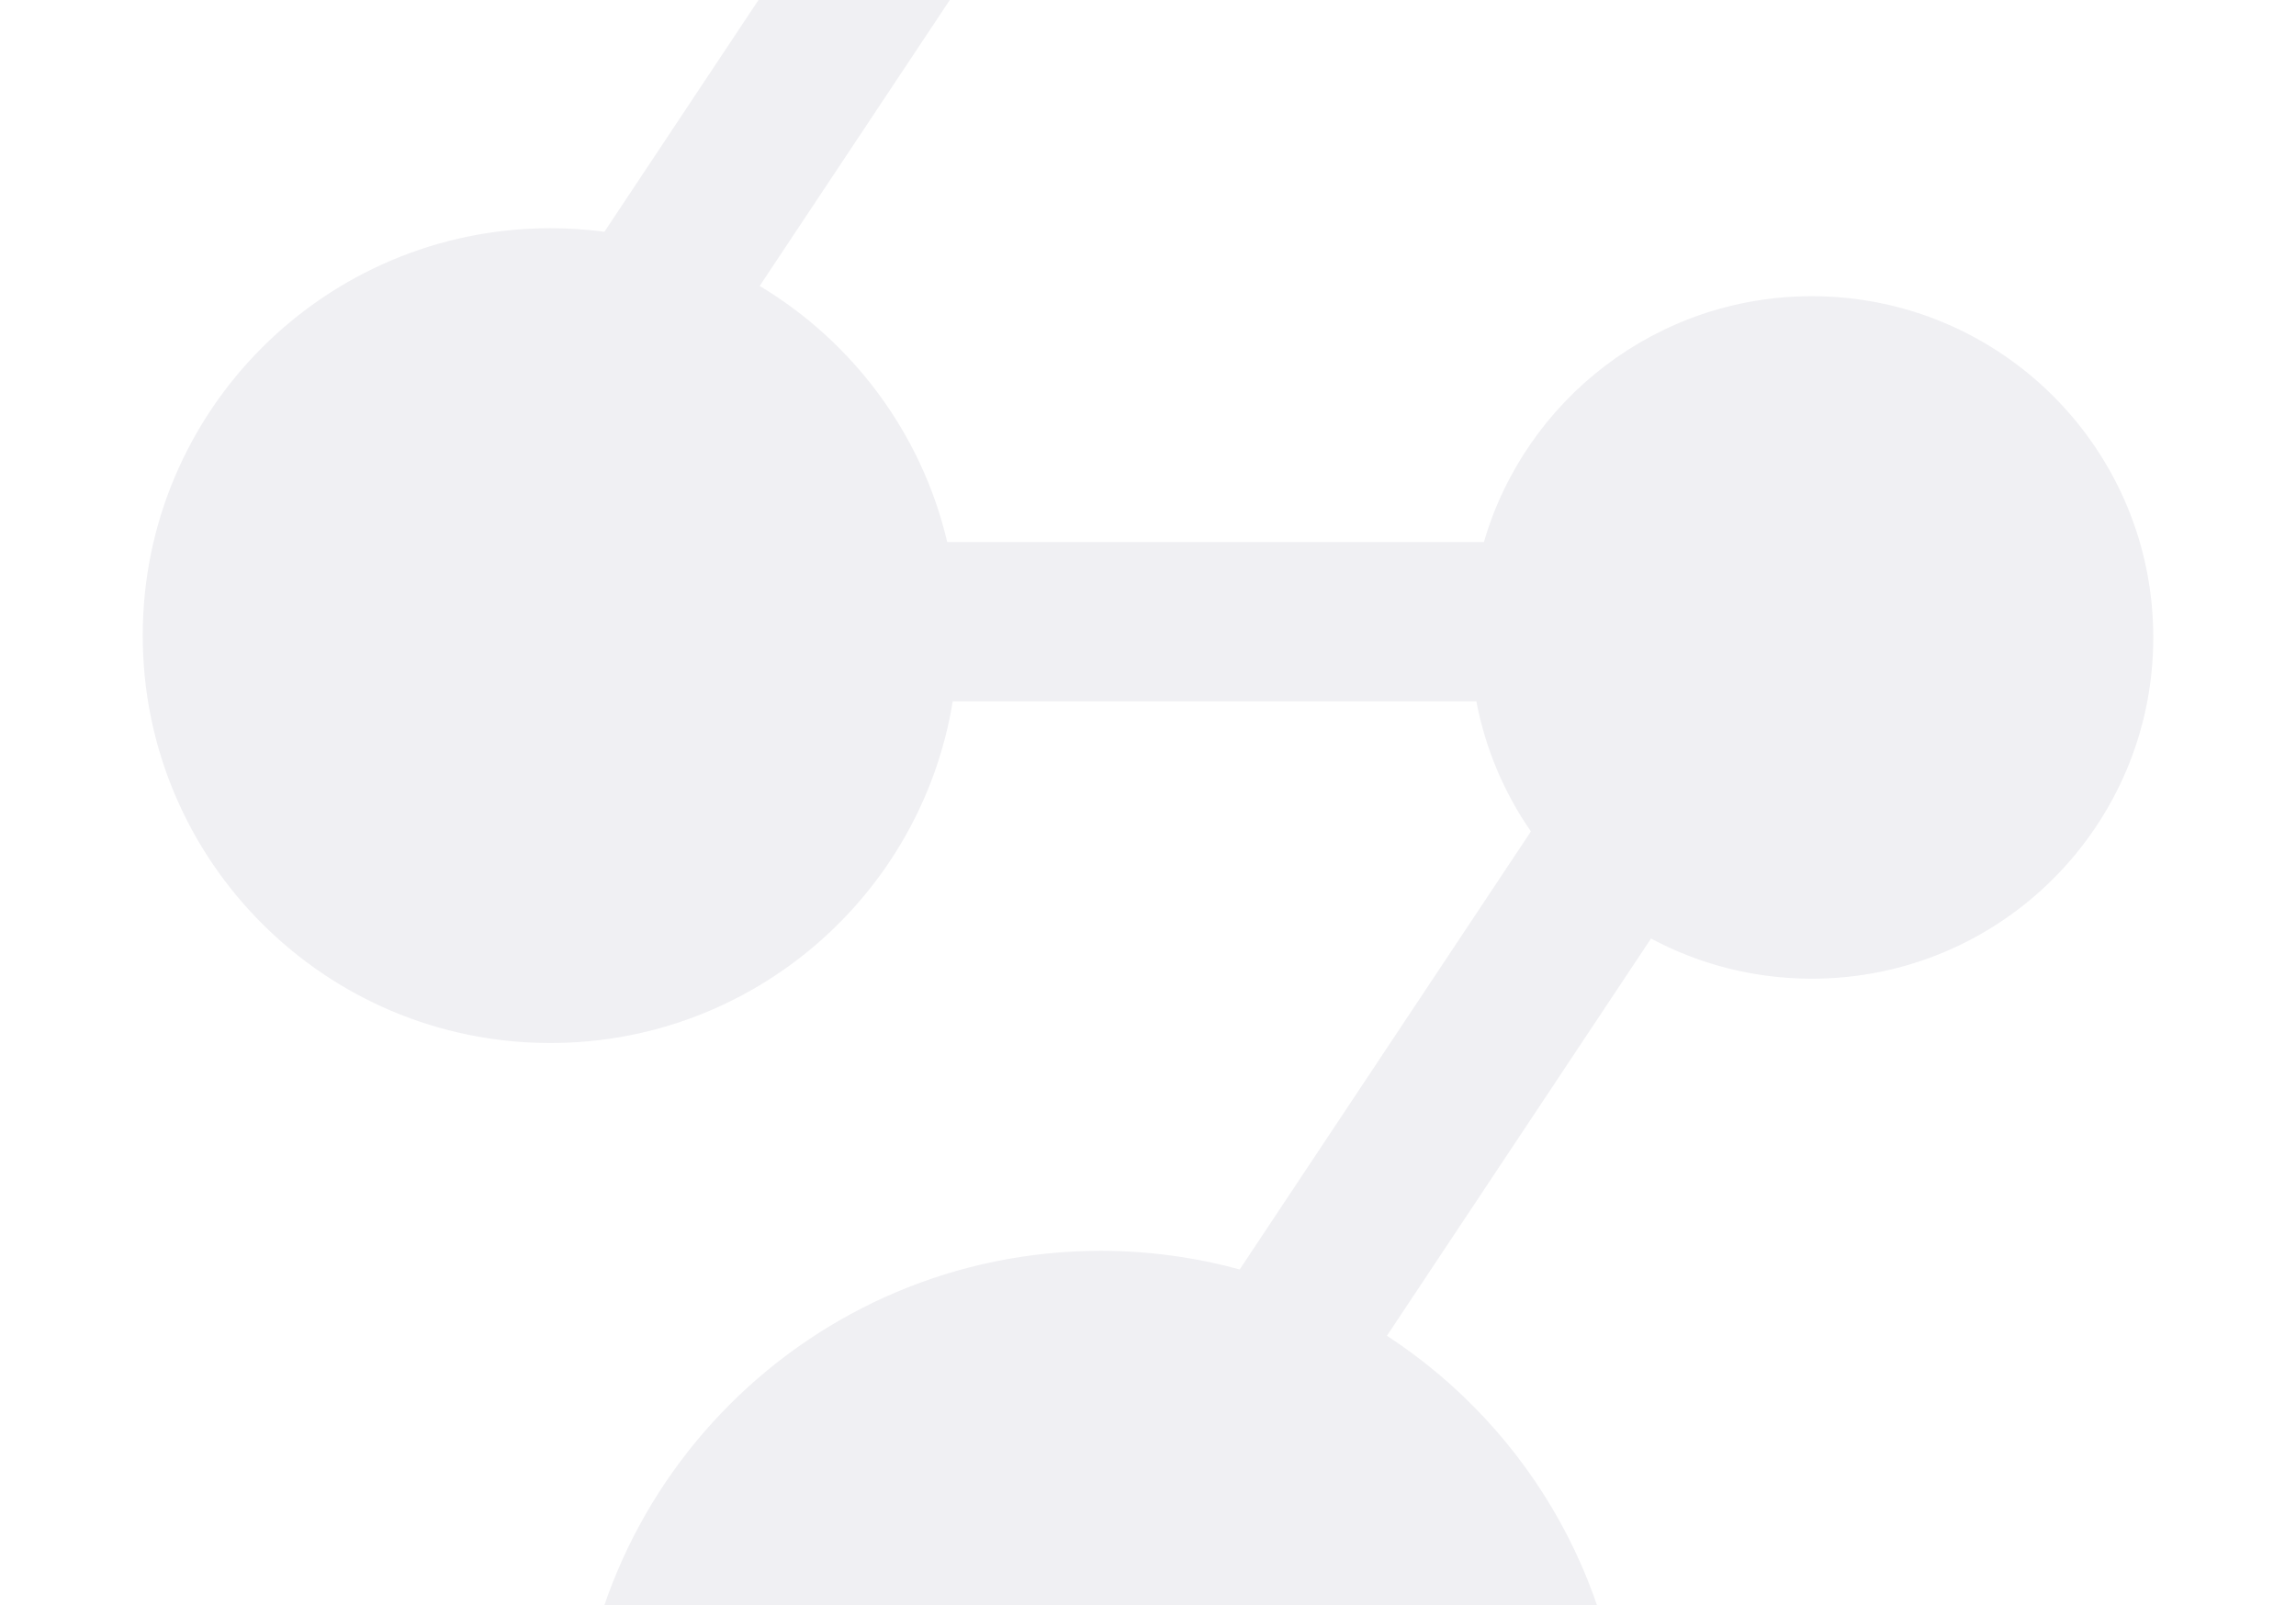 <svg width="1287" height="900" viewBox="0 0 1287 900" fill="none" xmlns="http://www.w3.org/2000/svg">
<g filter="url(#filter0_dd_4_155)">
<path fill-rule="evenodd" clip-rule="evenodd" d="M615.463 -390C703.354 -390 774.606 -318.777 774.606 -230.926C774.606 -143.067 703.354 -71.848 615.463 -71.848C604.141 -71.848 593.097 -73.041 582.441 -75.287L425.832 160.328C477.997 191.59 516.653 243.059 530.963 303.913H831.788C854.941 224.281 928.467 166.072 1015.6 166.072C1121.31 166.072 1207 251.731 1207 357.392C1207 463.061 1121.31 548.72 1015.6 548.72C983.007 548.72 952.321 540.57 925.46 526.204L777.431 748.913C857.816 801.358 910.952 892.045 910.952 995.149C910.952 1157.44 779.337 1289 616.986 1289C454.635 1289 323.015 1157.44 323.015 995.149C323.015 832.864 454.635 701.302 616.986 701.302C643.963 701.302 670.084 704.951 694.895 711.756L858.137 466.163C843.223 444.631 832.613 419.896 827.557 393.193H534.051C516.432 501.833 422.171 584.784 308.508 584.784C182.306 584.784 80 482.52 80 356.365C80 230.215 182.306 127.951 308.508 127.951C318.776 127.951 328.886 128.636 338.794 129.949L503.517 -117.875C474.377 -146.704 456.324 -186.704 456.324 -230.926C456.324 -318.777 527.576 -390 615.463 -390Z" fill="#F0F0F3"/>
</g>
<defs>
<filter id="filter0_dd_4_155" x="0" y="-470" width="1287" height="1839" filterUnits="userSpaceOnUse" color-interpolation-filters="sRGB">
<feFlood flood-opacity="0" result="BackgroundImageFix"/>
<feColorMatrix in="SourceAlpha" type="matrix" values="0 0 0 0 0 0 0 0 0 0 0 0 0 0 0 0 0 0 127 0" result="hardAlpha"/>
<feOffset dx="20" dy="20"/>
<feGaussianBlur stdDeviation="30"/>
<feColorMatrix type="matrix" values="0 0 0 0 0.682 0 0 0 0 0.682 0 0 0 0 0.753 0 0 0 0.4 0"/>
<feBlend mode="normal" in2="BackgroundImageFix" result="effect1_dropShadow_4_155"/>
<feColorMatrix in="SourceAlpha" type="matrix" values="0 0 0 0 0 0 0 0 0 0 0 0 0 0 0 0 0 0 127 0" result="hardAlpha"/>
<feOffset dx="-20" dy="-20"/>
<feGaussianBlur stdDeviation="30"/>
<feColorMatrix type="matrix" values="0 0 0 0 1 0 0 0 0 1 0 0 0 0 1 0 0 0 1 0"/>
<feBlend mode="normal" in2="effect1_dropShadow_4_155" result="effect2_dropShadow_4_155"/>
<feBlend mode="normal" in="SourceGraphic" in2="effect2_dropShadow_4_155" result="shape"/>
</filter>
</defs>
</svg>
